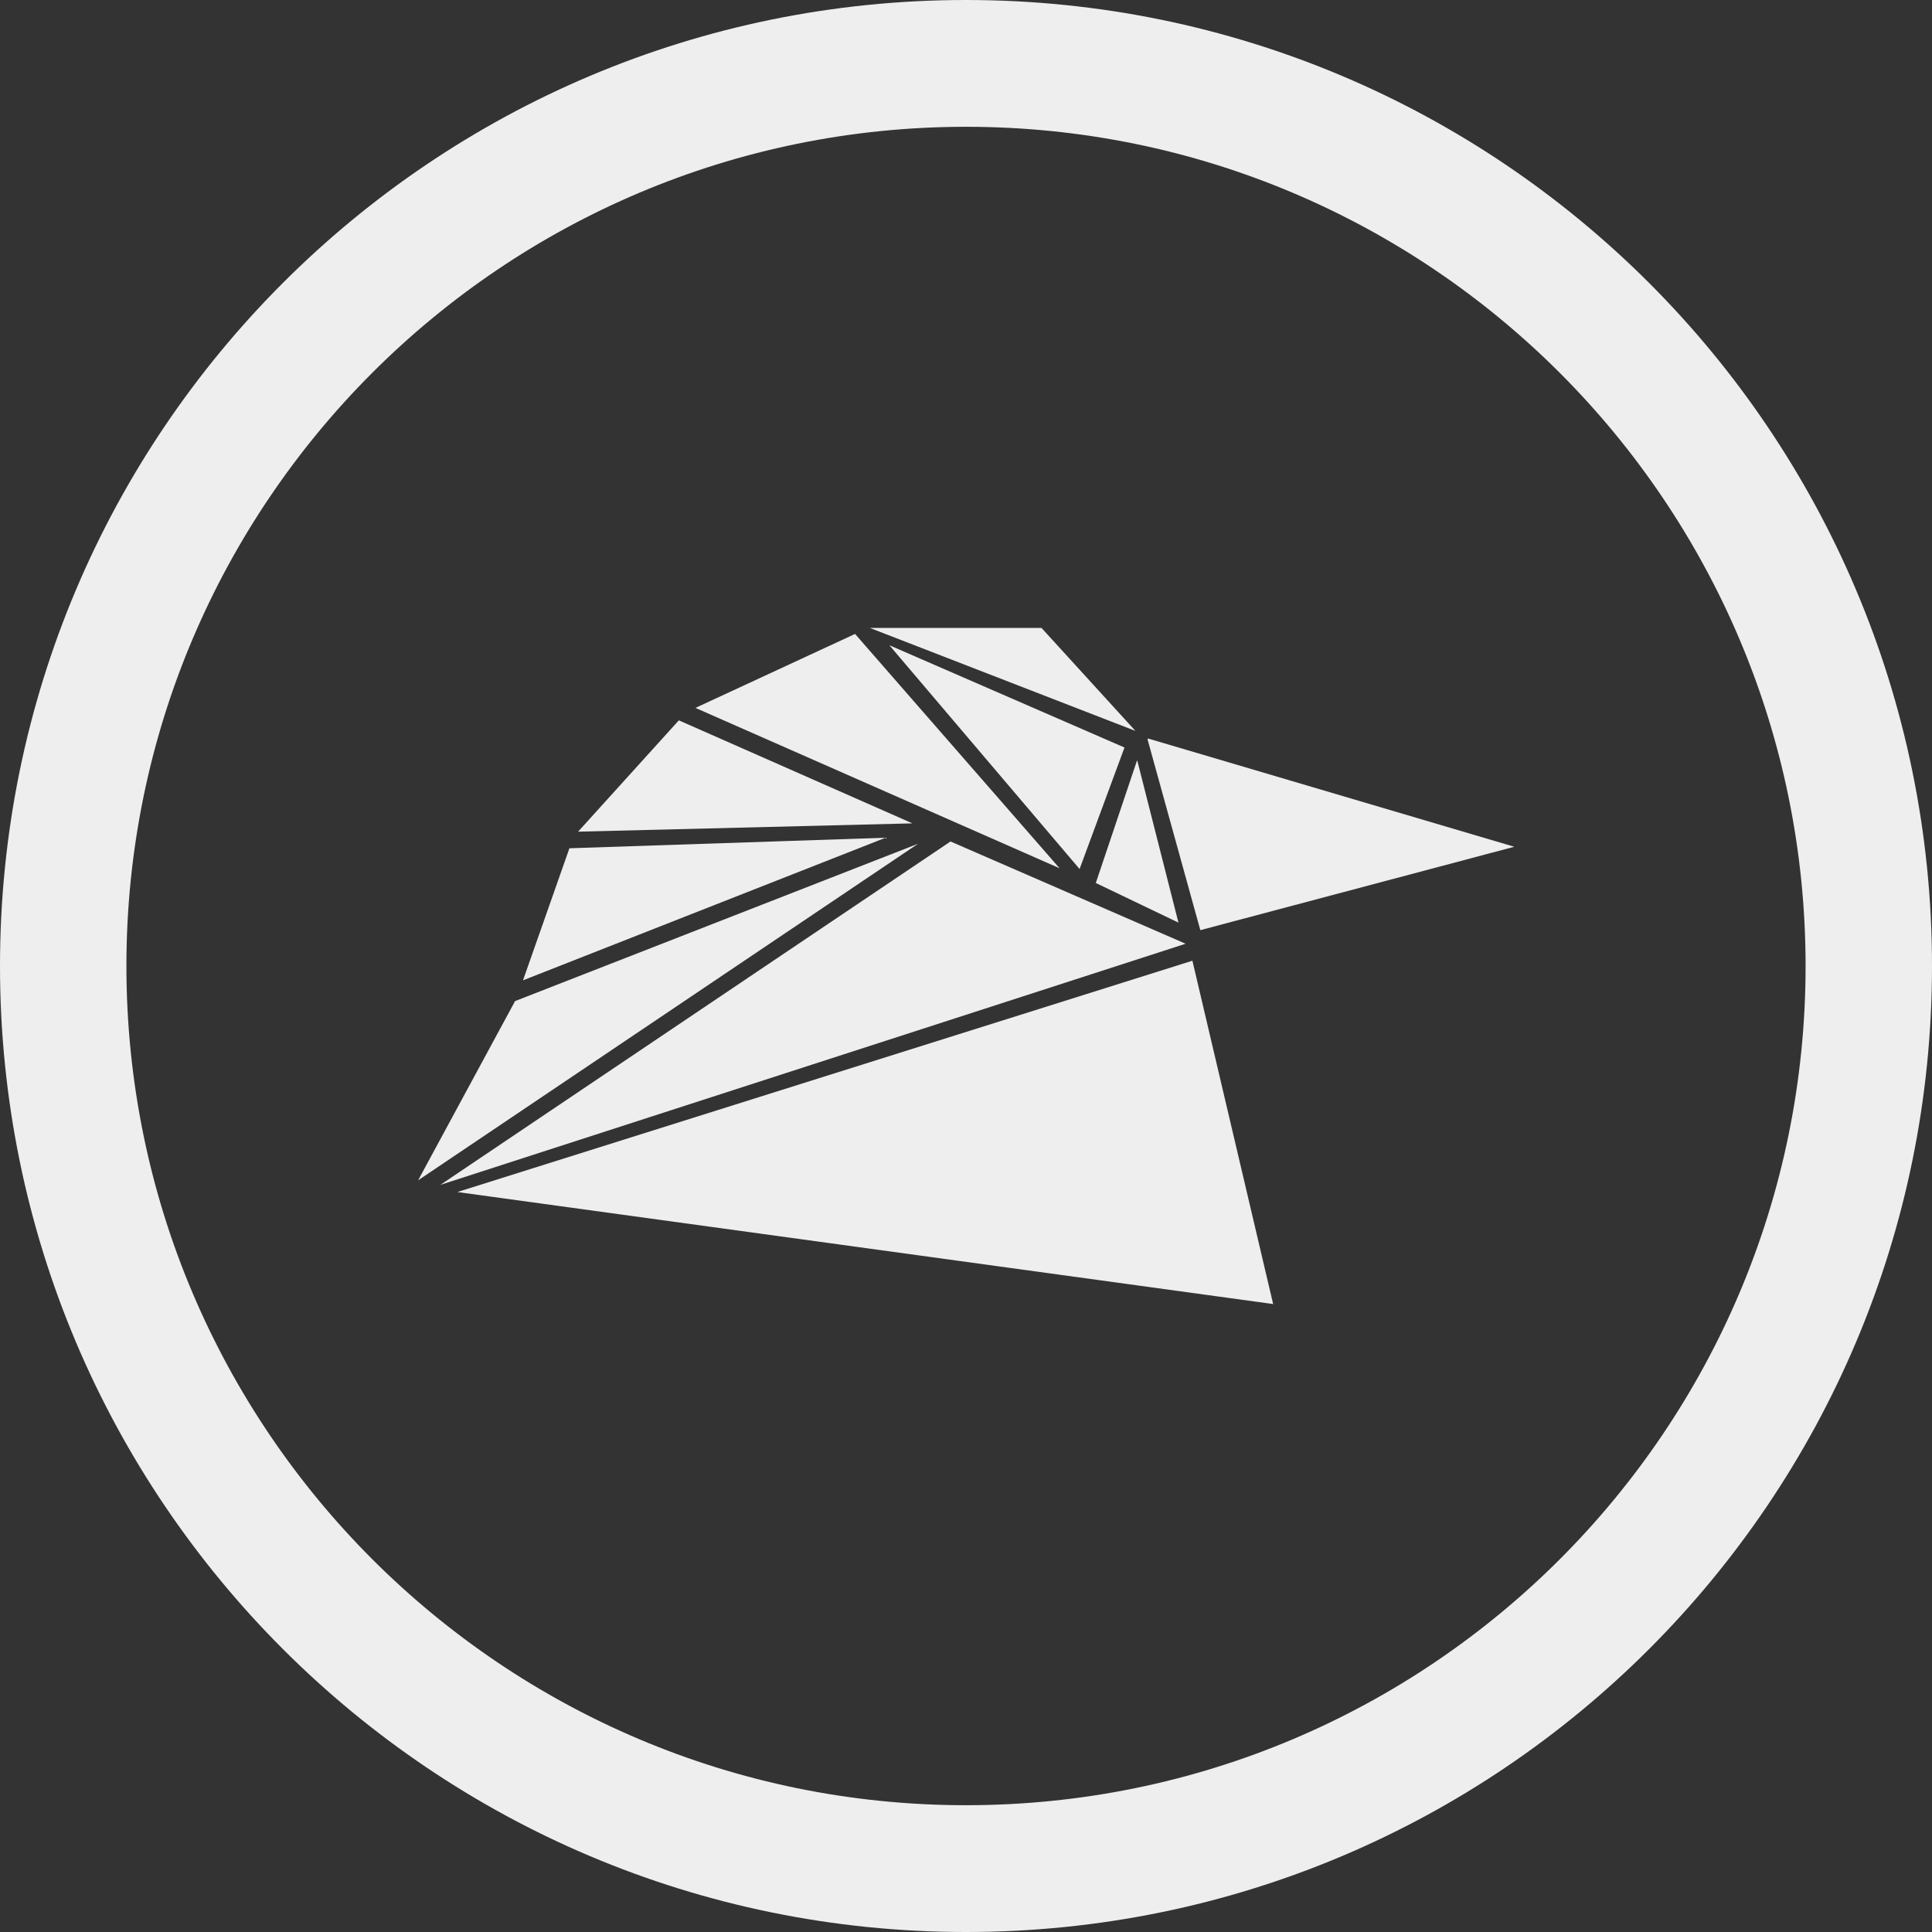 <?xml version="1.0" encoding="UTF-8"?>
<svg id="evrmore" xmlns="http://www.w3.org/2000/svg" version="1.1" viewBox="0 0 512 512">
  <rect x="0" y="0" width="512" height="512" fill="#333333" stroke="none"/>
  <!-- Generator: Adobe Illustrator 29.2.1, SVG Export Plug-In . SVG Version: 2.1.0 Build 116)  -->
  <defs>
    <style>
      .st0 {
        fill: #eee;
      }
    </style>
  </defs>
  <path class="st0" d="M256,0C114.6,0,0,114.6,0,256s114.6,256,256,256,256-114.6,256-256S397.4,0,256,0ZM256,478.4c-122.8,0-222.5-99.6-222.5-222.4S133.2,33.6,256,33.6s222.5,99.6,222.5,222.4-99.6,222.4-222.5,222.4Z"/>
  <g>
    <path class="st0" d="M251.9,223l-135.2,91,197.5-63.9s-62.3-27.1-62.3-27.1ZM234.9,222l-84,2.8-12.3,35,96.1-37.8h.2Z"/>
    <path class="st0" d="M337.5,345.6l-216.3-29.7,194.8-61.3,21.4,91h0ZM286.1,230.3l11.9-32.2-62.3-27.1s50.4,59.3,50.4,59.3ZM304.1,195.9l14,50.6,83.2-22.1-97.1-28.7v.2Z"/>
    <path class="st0" d="M243.3,223.6l-106.8,41.7-25.7,47.5,132.5-89.2ZM179.9,190.9l-26.7,29.5,88.6-2.2-61.9-27.3ZM226.6,168l-42.3,19.6,96.5,42.5-54.2-62.1h0ZM276,166.4h-45.5l70.4,27.3-24.9-27.3ZM301.3,201.6l-10.9,32.4,21.9,10.5-10.9-42.9Z"/>
  </g>
</svg>
